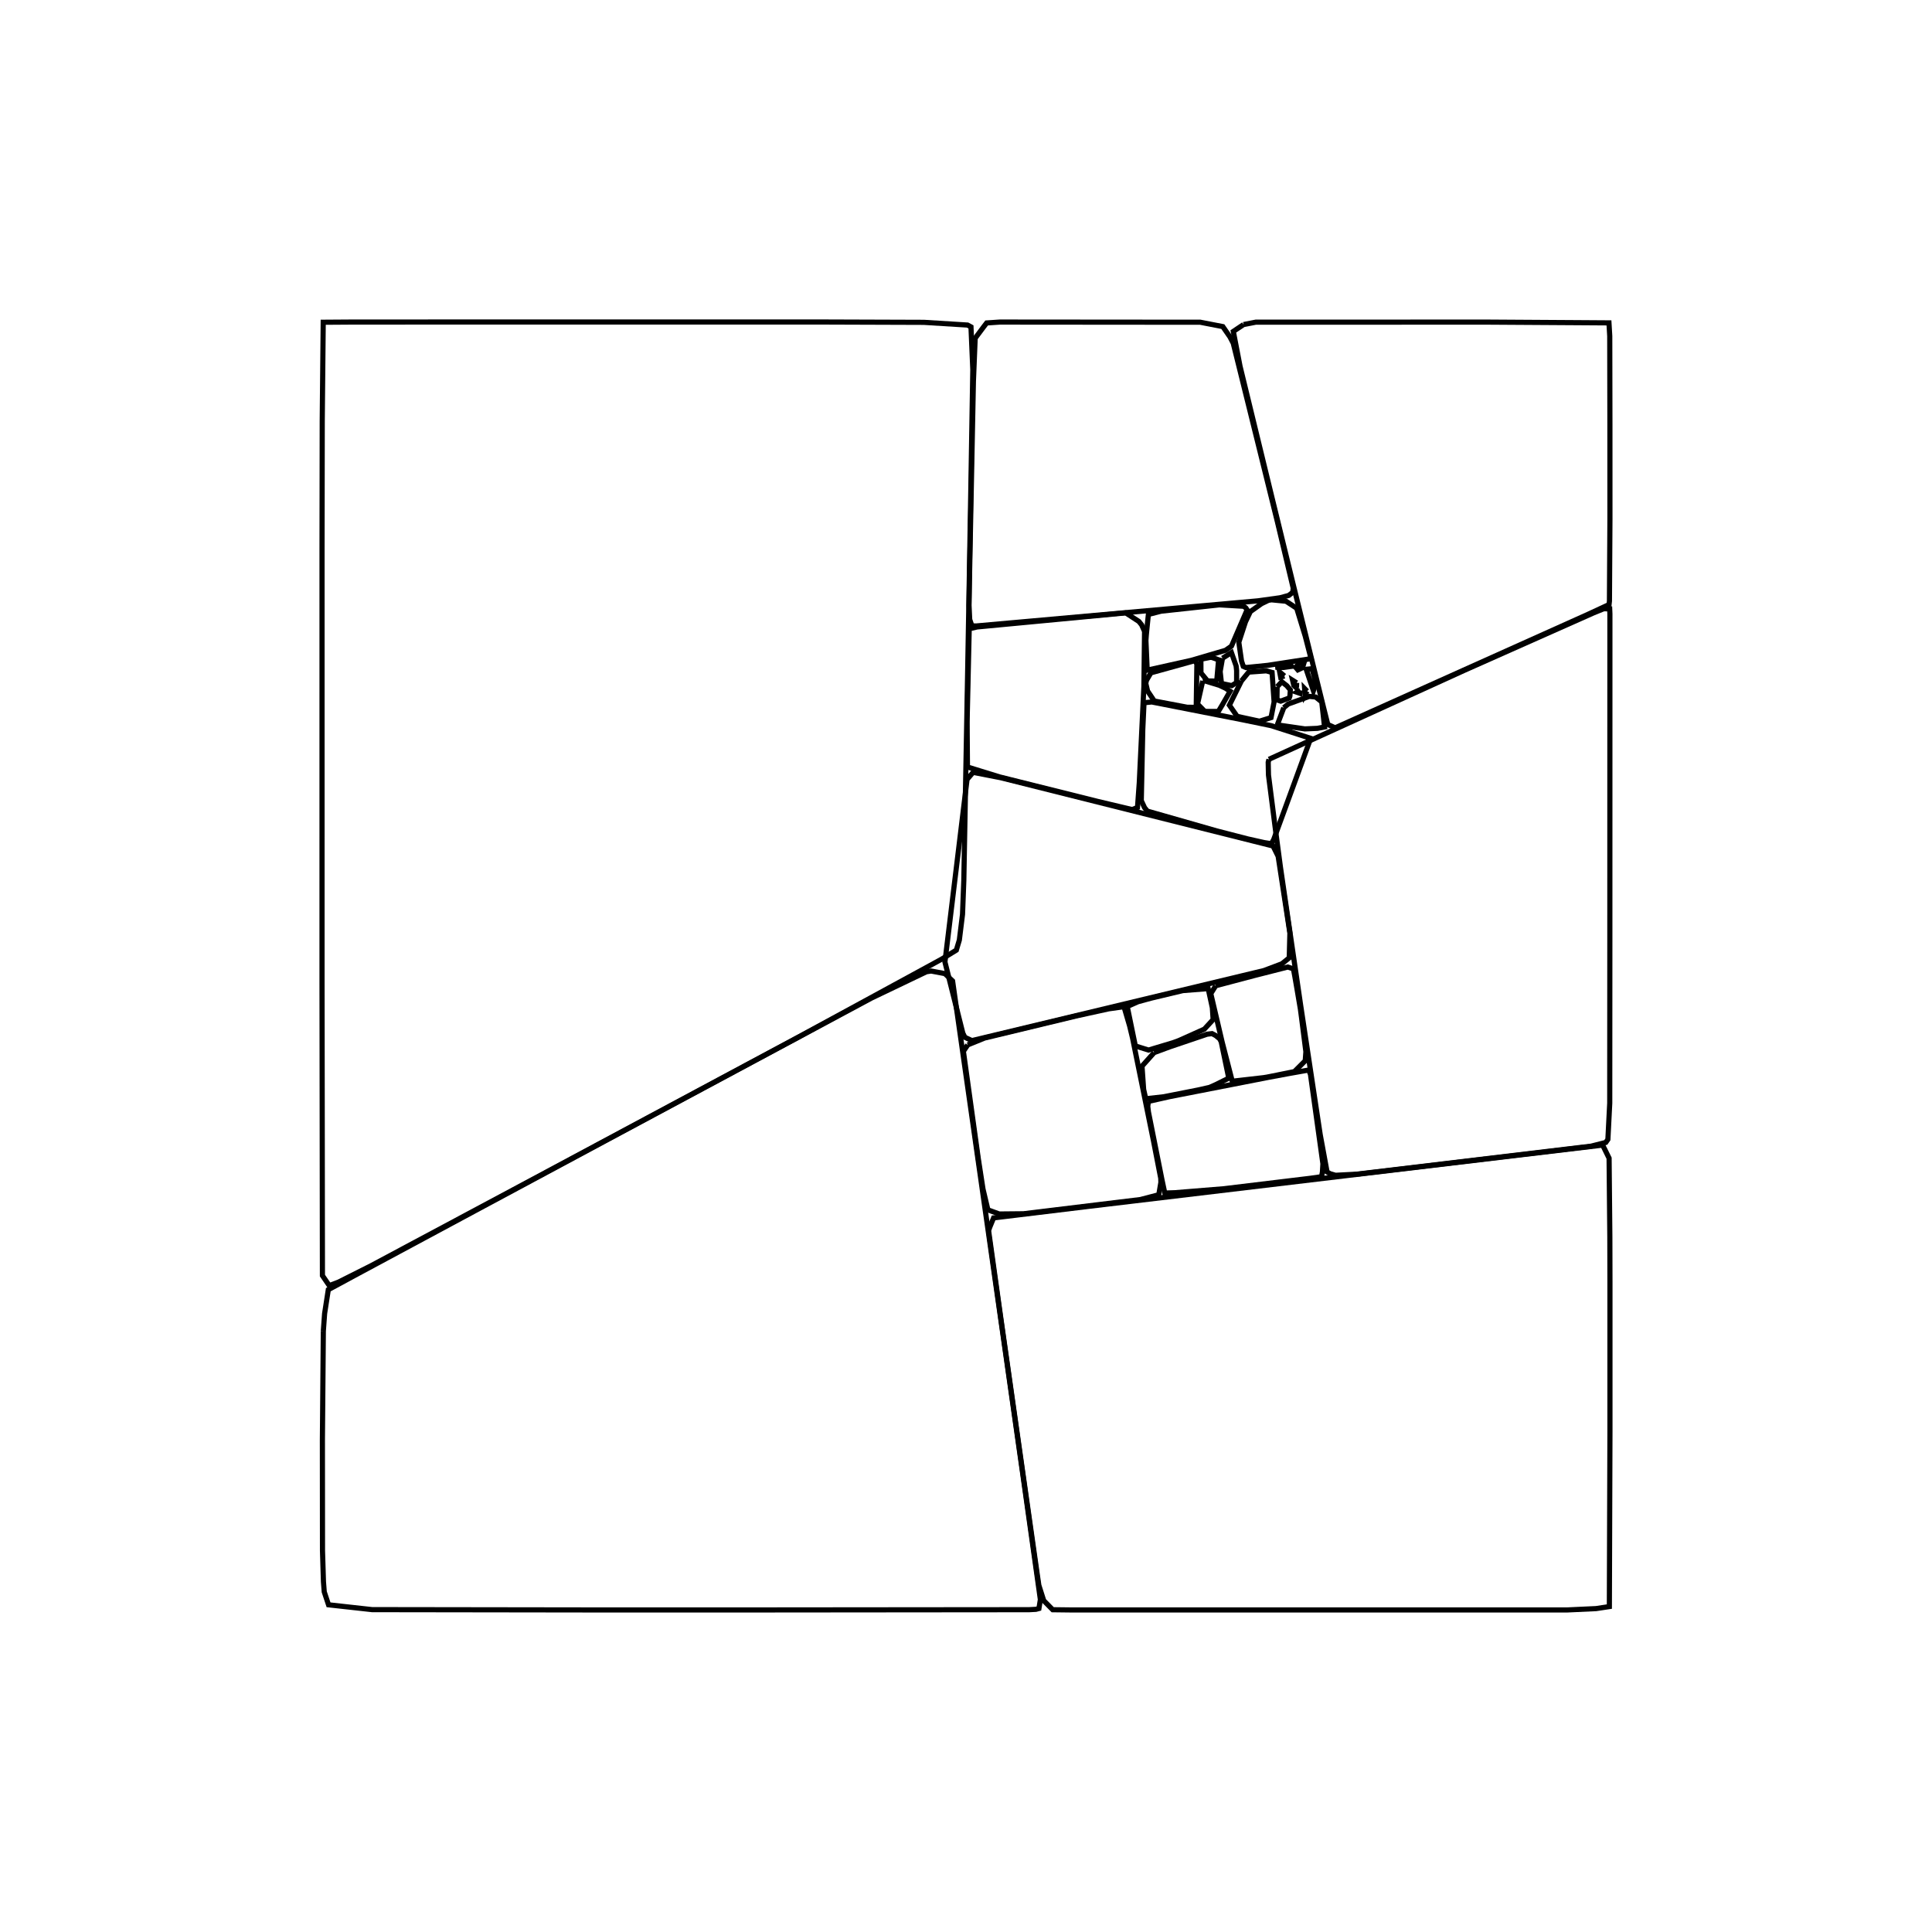 <?xml version="1.0" standalone="no"?>
<!DOCTYPE svg PUBLIC "-//W3C//DTD SVG 1.1//EN" 
    "http://www.w3.org/Graphics/SVG/1.1/DTD/svg11.dtd">
<svg width="12cm" height="12cm"
    xmlns="http://www.w3.org/2000/svg" version="1.1" viewBox="0 0 425.197 425.197">
  <g fill="none" stroke="black" stroke-width="0.03cm">
    <path d="M70.874 120.28 L70.872 216.327 L70.961 280.732 L72.466 282.939 L74.496 282.171 L81.643 278.577 L114.789 260.87 L175.94 228.129 L204.725 212.465 L207.27 211.069 L210.47 209.105 L211.133 206.886 L211.832 201.233 L212.119 193.756 L212.289 184.562 L212.949 148.561 L213.228 132.768 L213.663 107.436 L214.098 81.323 L213.694 71.944 L212.937 71.538 L203.339 70.942 L189.705 70.896 L181.199 70.868 L123.263 70.869 L78.174 70.873 L71.135 70.92 L70.957 88.593 L70.918 92.65 L70.874 120.28" />
    <path d="M71.16 292.952 L70.954 316.849 L70.975 341.259 L71.186 348.112 L71.36 350.335 L72.304 353.185 L81.893 354.249 L134.741 354.323 L169.168 354.315 L226.492 354.262 L227.981 354.183 L228.649 354.006 L228.967 352.03 L225.235 325.429 L221.325 297.884 L209.647 215.894 L207.953 214.276 L204.929 213.704 L203.889 213.863 L191.822 219.639 L177.489 227.32 L132.274 251.577 L104.636 266.415 L77.984 280.74 L72.252 283.84 L71.441 289.09 L71.16 292.952" />
    <path d="M217.809 270.133 L217.574 270.862 L220.233 289.9 L228.357 347.024 L228.63 348.882 L229.702 352.258 L231.683 354.27 L235.673 354.318 L273.934 354.321 L344.911 354.318 L351.259 354.023 L354.191 353.578 L354.32 314.887 L354.319 282.138 L354.295 272.184 L354.131 254.897 L352.718 252.015 L296.446 258.717 L239.433 265.513 L218.672 268.035 L217.809 270.133" />
    <path d="M279.271 167.111 L279.109 167.76 L279.14 169.343 L279.168 170.568 L280.801 183.336 L281.805 190.872 L286.248 221.236 L290.545 249.659 L292.067 257.93 L292.742 258.313 L293.917 258.659 L298.626 258.412 L350.167 252.25 L353.403 251.429 L353.867 250.764 L354.272 242.779 L354.297 205.459 L354.308 135.126 L354.26 133.997 L353.005 133.974 L352.802 134.035 L350.643 134.911 L322.248 147.533 L279.271 167.111" />
    <path d="M273.68 71.43 L271.431 72.934 L272.906 80.591 L280 109.763 L284.792 129.38 L291.365 156.02 L292.223 159.443 L293.843 160.181 L348.033 135.856 L349.465 135.21 L354.12 133.054 L354.209 132.282 L354.316 114.179 L354.311 93.514 L354.274 73.967 L354.103 71.059 L347.554 71.016 L327.378 70.89 L276.379 70.902 L273.68 71.43" />
    <path d="M213.342 128.413 L213.266 133.221 L213.414 136.345 L213.896 137.745 L214.866 137.762 L269.195 132.918 L276.846 132.234 L281.681 131.562 L283.629 131.045 L284.51 130.351 L284.613 129.441 L281.146 114.886 L271.41 75.533 L270.685 74.141 L269.119 71.879 L264.16 70.916 L220.054 70.88 L217.147 71.075 L216.498 71.917 L214.618 74.436 L214.231 83.9 L213.342 128.413" />
    <path d="M212.831 171.532 L207.962 211.708 L211.9 227.378 L212.344 228.287 L213.812 228.976 L214.006 228.993 L278.165 213.601 L282.126 212.109 L283.738 210.805 L283.88 205.343 L281.296 188.464 L280.17 186.19 L220.296 171.172 L214.164 169.975 L212.831 171.532" />
    <path d="M213.306 138.383 L212.842 158.793 L212.918 168.801 L219.988 170.983 L241.633 176.388 L249.162 178.169 L250.34 177.72 L250.732 172.291 L251.75 151.093 L251.895 138.959 L251.243 137.508 L250.646 136.771 L248.118 135.12 L247.741 134.884 L215.052 137.979 L213.306 138.383" />
    <path d="M212.984 229.958 L212.025 231.371 L215.295 254.93 L216.339 261.685 L217.419 266.266 L219.903 267.175 L225.276 267.125 L250.971 263.998 L255.025 262.939 L255.488 260.223 L255.46 259.315 L253.874 251.151 L249.243 228.416 L248.611 225.792 L247.367 221.551 L243.998 222.025 L236.873 223.587 L216.693 228.452 L212.984 229.958" />
    <path d="M252.733 242.405 L252.604 243.486 L252.749 244.71 L255.713 259.573 L256.349 262.569 L258.555 262.494 L269.338 261.62 L288.423 259.315 L290.856 258.967 L291.043 257.906 L291.15 256.136 L288.411 236.472 L288.042 235.488 L283.576 236.281 L279.227 237.088 L257.373 241.358 L252.733 242.405" />
    <path d="M251.505 160.535 L251.174 176.204 L251.902 177.765 L252.503 178.505 L267.798 182.874 L274.626 184.634 L278.222 185.439 L279.799 185.684 L280.312 184.774 L288.459 162.497 L279.782 159.71 L273.582 158.434 L253.481 154.491 L251.78 154.657 L251.505 160.535" />
    <path d="M267.555 216.945 L266.472 218.684 L268.977 229.366 L271.199 237.961 L278.096 237.172 L278.9 237.042 L284.87 235.84 L287.256 233.458 L287.402 231.465 L286.434 223.891 L286.191 222.061 L285.439 217.624 L284.979 214.962 L284.66 213.237 L283.416 212.825 L276.086 214.689 L267.555 216.945" />
    <path d="M250.458 220.459 L248.083 221.513 L249.87 230.194 L252.767 231.098 L258.138 229.487 L259.405 229.026 L265.05 226.497 L266.987 224.39 L266.812 221.775 L265.895 217.572 L260.324 218.009 L253.324 219.679 L250.458 220.459" />
    <path d="M253.995 231.663 L251.333 234.646 L251.694 239.761 L252.155 241.817 L256.106 241.378 L263.766 239.866 L266.202 239.316 L267.566 238.707 L270.428 237.286 L268.764 229.268 L268.412 228.603 L267.537 227.894 L266.748 227.48 L265.671 227.604 L257.464 230.381 L253.995 231.663" />
    <path d="M252.281 139.758 L252.195 140.954 L252.478 147.486 L262.155 145.335 L269.729 143.115 L271.022 142.203 L274.46 134.213 L274.175 133.781 L273.705 133.429 L268.373 133.116 L255.539 134.508 L252.738 135.23 L252.472 137.8 L252.281 139.758" />
    <path d="M274.103 136.863 L272.64 141.35 L273.237 145.479 L273.624 146.659 L274.206 146.916 L279.027 146.43 L288.538 144.962 L287.258 140.005 L285.379 133.863 L283.027 132.322 L279.84 132.01 L279.168 132.114 L277.652 132.843 L275.181 134.6 L274.972 135.038 L274.103 136.863" />
    <path d="M252.323 149.714 L252.163 150.394 L252.559 152.072 L254.032 154.276 L261.302 155.658 L263.264 155.666 L263.411 146.182 L263.079 145.411 L262.459 145.54 L253.285 148.08 L252.323 149.714" />
    <path d="M273.211 149.864 L270.566 155.202 L272.275 157.659 L277.192 158.723 L279.728 157.935 L280.404 154.491 L279.961 147.996 L278.677 147.639 L274.816 147.918 L273.211 149.864" />
    <path d="M264.704 149.849 L263.549 154.938 L265.148 156.562 L266.527 156.578 L268.136 156.58 L268.988 155.162 L270.726 152.127 L269.718 151.462 L268.358 150.822 L265.15 149.845 L264.704 149.849" />
    <path d="M282.534 155.754 L281.209 159.265 L281.339 159.566 L287.175 160.417 L289.945 160.296 L291.51 159.994 L290.891 154.473 L289.55 153.401 L288.17 153.262 L283.508 154.941 L282.534 155.754" />
    <path d="M269.053 144.858 L268.536 147.787 L268.772 149.949 L268.892 150.436 L271.078 150.894 L272.152 150.228 L272.157 147.599 L272.047 146.561 L271.016 143.626 L269.053 144.858" />
    <path d="M266.366 144.676 L264.294 145.083 L264.306 148.096 L265.745 149.854 L267.602 149.896 L267.815 149.468 L268.191 145.21 L266.748 144.705 L266.366 144.676" />
    <path d="M281.076 151.142 L281.032 154.026 L281.862 154.309 L283.732 153.615 L283.885 153.186 L283.984 151.831 L283.198 150.914 L282.103 150.054 L281.076 151.142" />
    <path d="M288.75 147.162 L287.469 147.296 L289.055 152.011 L289.572 150.456 L289.603 150.198 L288.75 147.162" />
    <path d="M286.09 145.715 L285.166 146.877 L285.641 147.428 L286.665 146.943 L287.005 145.792 L286.09 145.715" />
    <path d="M285.371 150.282 L284.479 149.722 L284.745 150.852 L285.267 151.348 L285.339 151.079 L285.371 150.282" />
    <path d="M283.779 146.13 L280.707 146.857 L282.447 146.9 L284.274 146.645 L283.779 146.13" />
    <path d="M287.671 152.116 L287.121 151.551 L287.221 152.904 L287.671 152.116" />
    <path d="M282.677 148.774 L281.635 147.901 L281.85 149.015 L282.677 148.774" />
    <path d="M286.195 151.936 L285.419 152.352 L286.114 152.601 L286.195 151.936" />
  </g>
</svg>